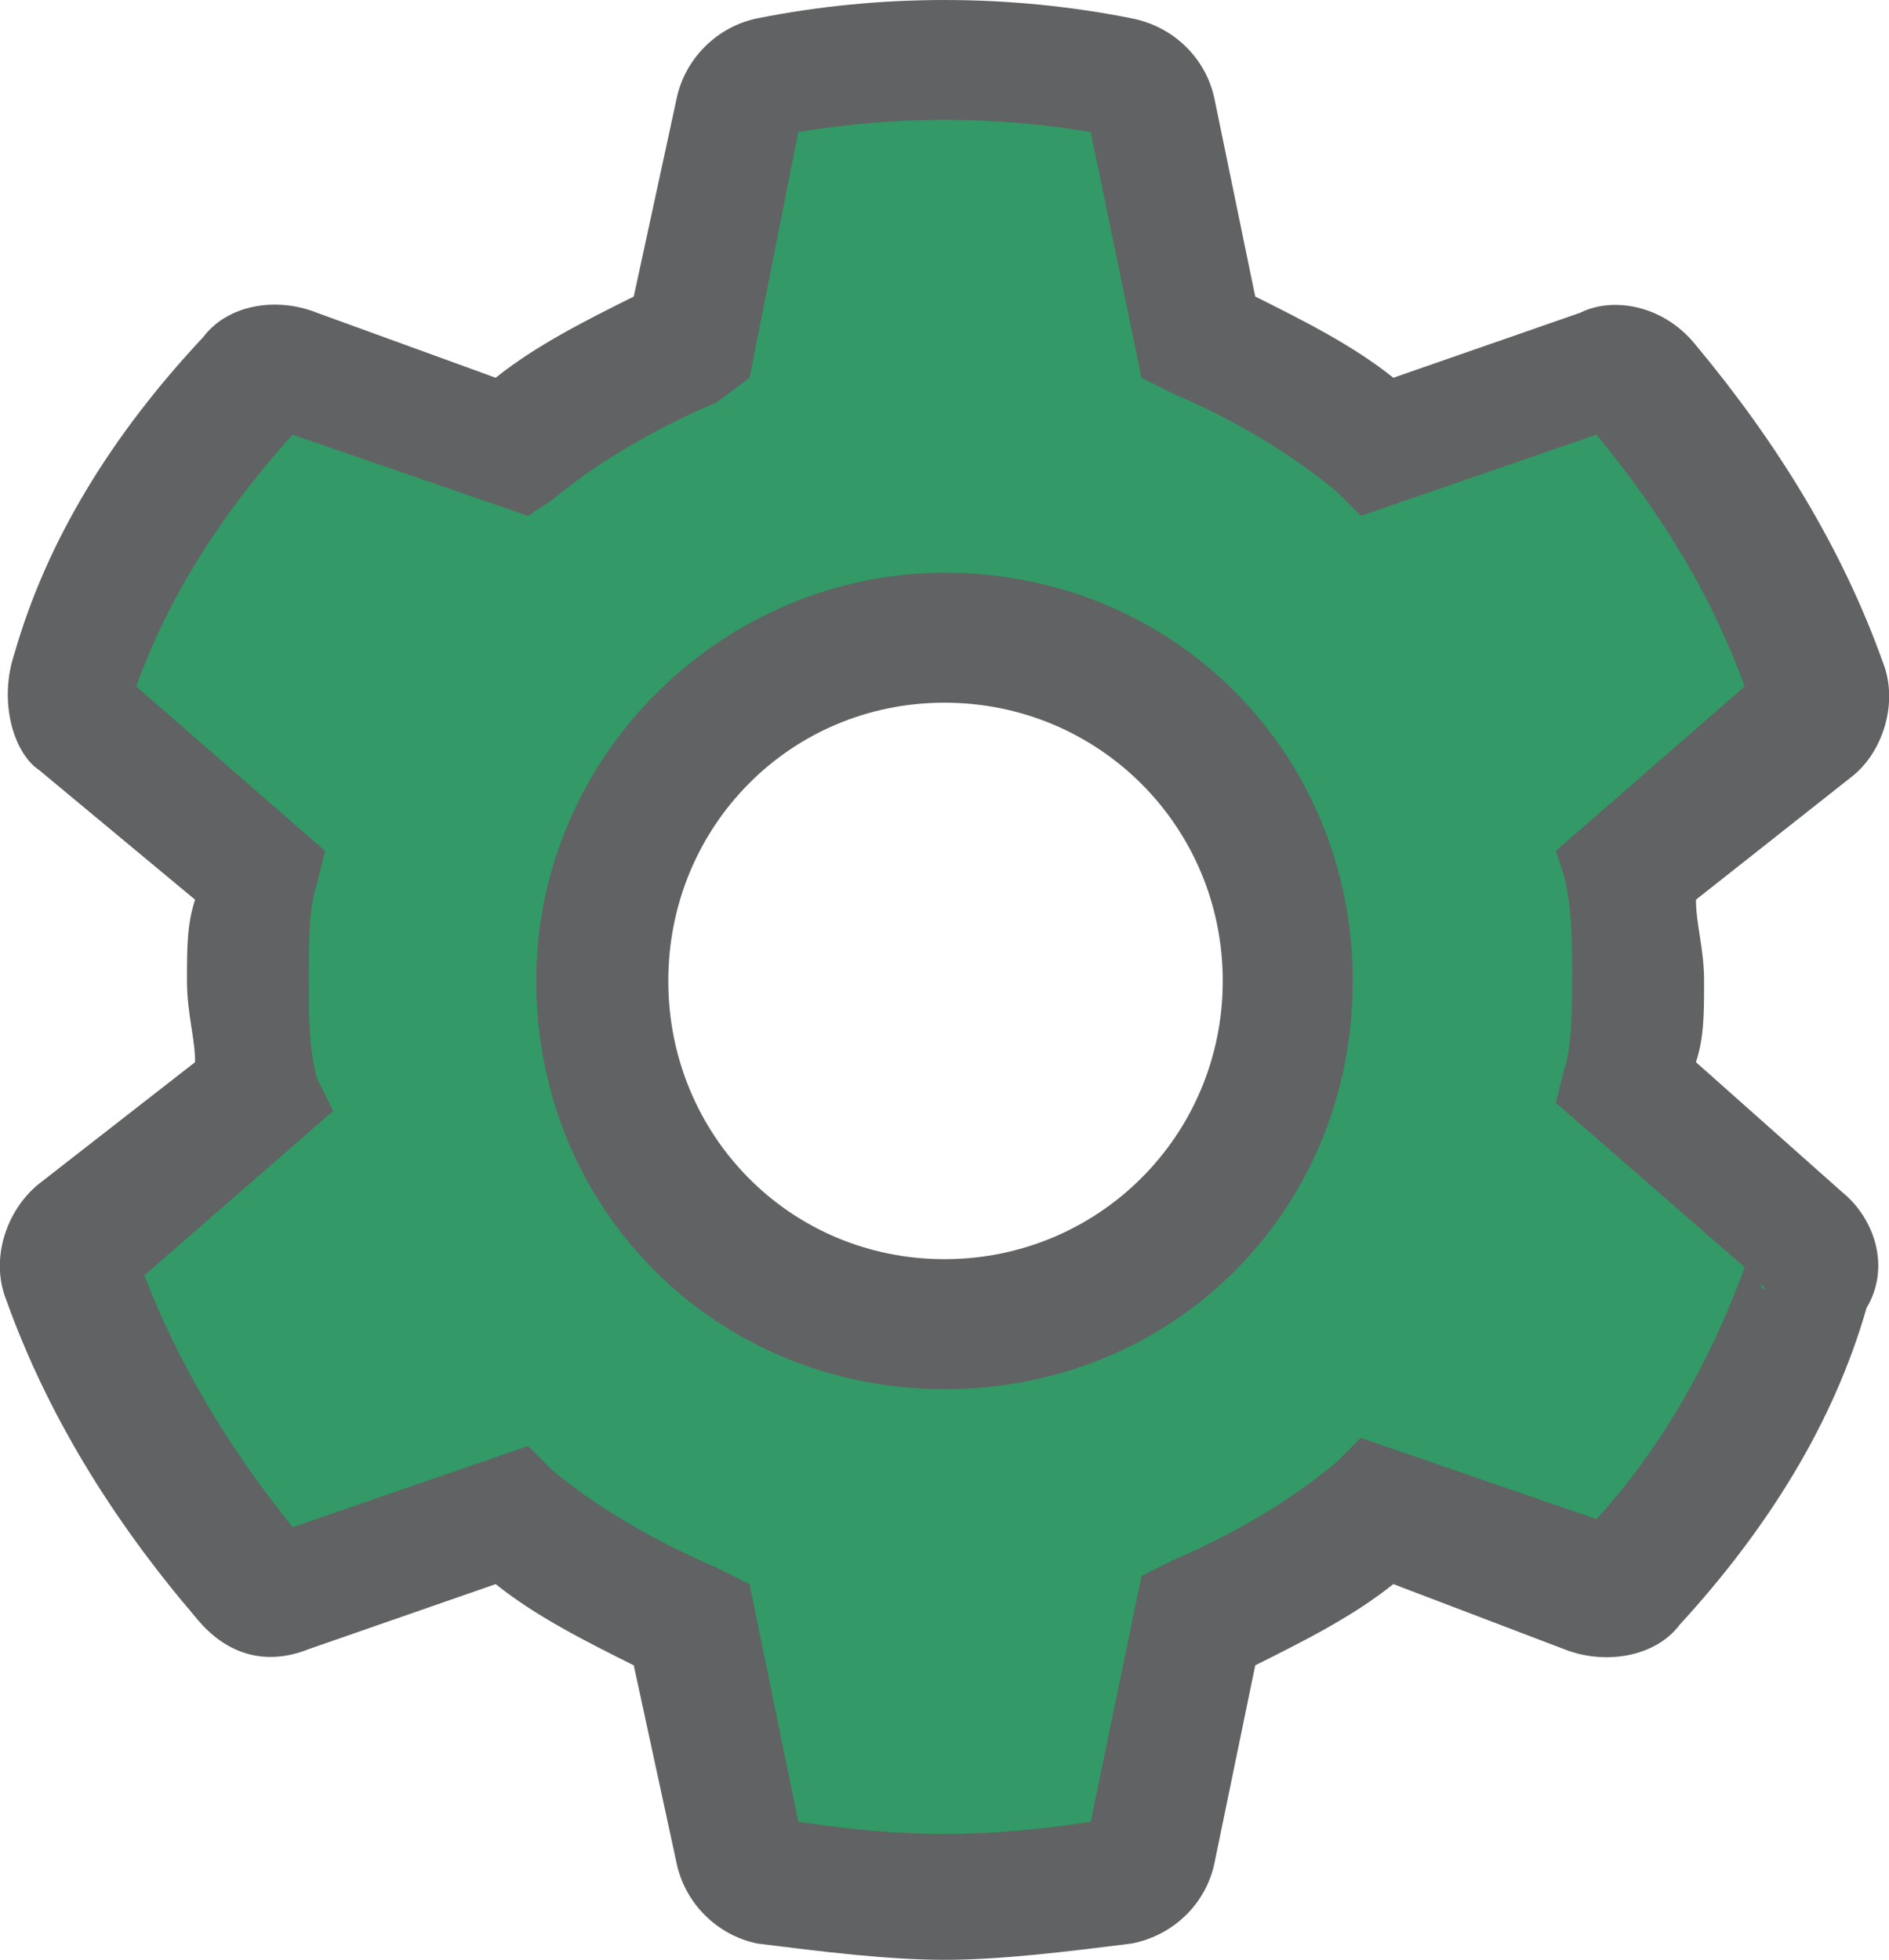 <?xml version="1.0" encoding="UTF-8"?>
<!DOCTYPE svg PUBLIC "-//W3C//DTD SVG 1.1//EN" "http://www.w3.org/Graphics/SVG/1.1/DTD/svg11.dtd">
<!-- Creator: CorelDRAW X7 -->
<svg xmlns="http://www.w3.org/2000/svg" xml:space="preserve" width="21.143cm" height="21.936cm" version="1.1" style="shape-rendering:geometricPrecision; text-rendering:geometricPrecision; image-rendering:optimizeQuality; fill-rule:evenodd; clip-rule:evenodd"
viewBox="0 0 930 965"
 xmlns:xlink="http://www.w3.org/1999/xlink">
 <defs>
  <style type="text/css">
   <![CDATA[
    .fil0 {fill:#339966}
    .fil1 {fill:#616263}
   ]]>
  </style>
 </defs>
 <g id="Layer_x0020_1">
  <g id="_2227170868464">
   <path id="fill" class="fil0" d="M803 535c4,-16 4,-36 4,-52 0,-16 0,-36 -4,-52l84 -77c8,-4 8,-12 4,-20 -16,-52 -44,-104 -84,-144 -4,-8 -13,-8 -21,-4l-108 36c-28,-20 -56,-40 -88,-52l-24 -113c0,-8 -9,-16 -17,-16 -56,-12 -116,-12 -172,0 -4,0 -12,8 -12,16l-24 113c-33,12 -65,28 -89,52l-108 -40c-8,-4 -16,0 -20,8 -41,40 -69,92 -89,144 0,8 0,16 8,20l89 77c-4,16 -8,36 -8,52 0,16 0,36 4,52l-85 77c-8,4 -8,12 -4,20 16,52 44,104 85,144 4,8 12,8 20,4l108 -36c28,20 56,40 89,52l24 113c0,8 8,16 16,16 28,4 56,8 84,8 28,0 56,-4 84,-8 8,0 13,-8 17,-16l20 -113c32,-12 64,-32 88,-52l108 36c8,4 17,0 21,-4 36,-44 68,-92 84,-148 4,-8 0,-16 -4,-20l-80 -73zm-338 117c-96,0 -169,-77 -169,-169 0,-92 77,-169 169,-169 92,0 169,77 169,169 0,92 -77,169 -169,169l0 0z"/>
   <path id="outline" class="fil1" d="M465 965c-28,0 -60,-4 -92,-8 -20,-4 -36,-20 -40,-40l-21 -97c-24,-12 -48,-24 -68,-40l-92 32c-20,8 -40,4 -56,-16 -41,-48 -73,-100 -93,-156 -8,-20 0,-44 16,-57l77 -60c0,-12 -4,-24 -4,-40 0,-16 0,-28 4,-40l-77 -64c-12,-8 -20,-33 -12,-57 16,-56 48,-108 93,-156 12,-16 36,-20 56,-12l88 32c20,-16 44,-28 68,-40l21 -97c4,-20 20,-36 40,-40 60,-12 124,-12 184,0 21,4 37,20 41,40l20 97c24,12 48,24 68,40l92 -32c16,-8 41,-4 57,16 40,48 72,100 92,156 8,20 0,45 -16,57l-76 60c0,12 4,24 4,40 0,16 0,28 -4,40l72 64c16,13 24,37 12,57 -16,56 -48,108 -92,156 -12,16 -37,20 -57,12l-84 -32c-20,16 -44,28 -68,40l-20 97c-4,20 -20,36 -41,40 -32,4 -64,8 -92,8zm68 -60c0,0 0,0 0,0l0 0zm-136 0l0 0c0,0 0,0 0,0zm-4 -8c52,8 92,8 144,0l25 -121 16 -8c28,-12 56,-28 80,-48l12 -12 116 40c33,-36 57,-80 73,-124l-93 -81 4 -16c4,-12 4,-28 4,-48 0,-16 0,-32 -4,-48l-4 -12 93 -81c-16,-44 -40,-84 -73,-124l-116 40 -12 -12c-24,-20 -52,-36 -80,-48l-16 -8 -25 -121c-48,-8 -96,-8 -144,0l-24 121 -16 12c-28,12 -57,28 -81,48l-12 8 -116 -40c-36,40 -61,80 -77,124l93 81 -4 16c-4,12 -4,28 -4,48 0,20 0,32 4,48l8 16 -93 81c17,44 41,84 73,124l116 -40 12 12c24,20 53,36 81,48l16 8 24 117zm152 -4c0,0 0,0 0,0 0,0 0,0 0,0zm-160 0c0,0 0,0 0,0 0,0 0,0 0,0zm397 -137c0,0 0,0 0,0 0,0 0,0 0,0zm-634 0c0,0 0,0 0,0 0,0 0,0 0,0zm-16 -4c0,4 0,4 0,0l0 0zm667 0l0 0c0,0 0,0 0,0zm68 -120c0,4 4,4 0,0l0 0zm-804 0l0 0c0,4 0,0 0,0zm800 -12c0,0 0,0 0,0 0,0 0,0 0,0zm-796 0c0,0 0,0 0,0 0,0 0,0 0,0zm796 -274c0,0 0,0 0,0 0,0 0,0 0,0zm-796 0c0,0 0,0 0,0 0,0 0,0 0,0zm800 -16c0,4 0,4 0,0l0 0zm-808 0l0 0c4,0 0,0 0,0zm73 -116c0,0 0,0 0,0l0 0zm667 -4l0 0c0,4 0,4 0,0zm-17 0c0,0 0,0 0,0 0,0 0,0 0,0zm-634 0c0,0 0,0 0,0 0,0 0,0 0,0zm397 -137c0,0 0,0 0,0 0,0 0,0 0,0zm-160 0c0,0 0,0 0,0 0,0 0,0 0,0zm148 -12c0,0 0,0 0,0l0 0zm-136 0l0 0c0,0 0,0 0,0zm68 623c-112,0 -201,-88 -201,-201 0,-112 93,-201 201,-201 113,0 201,89 201,201 0,113 -88,201 -201,201zm0 -338c-76,0 -136,61 -136,137 0,76 60,137 136,137 76,0 137,-61 137,-137 0,-76 -61,-137 -137,-137z"/>
  </g>
 </g>
</svg>
